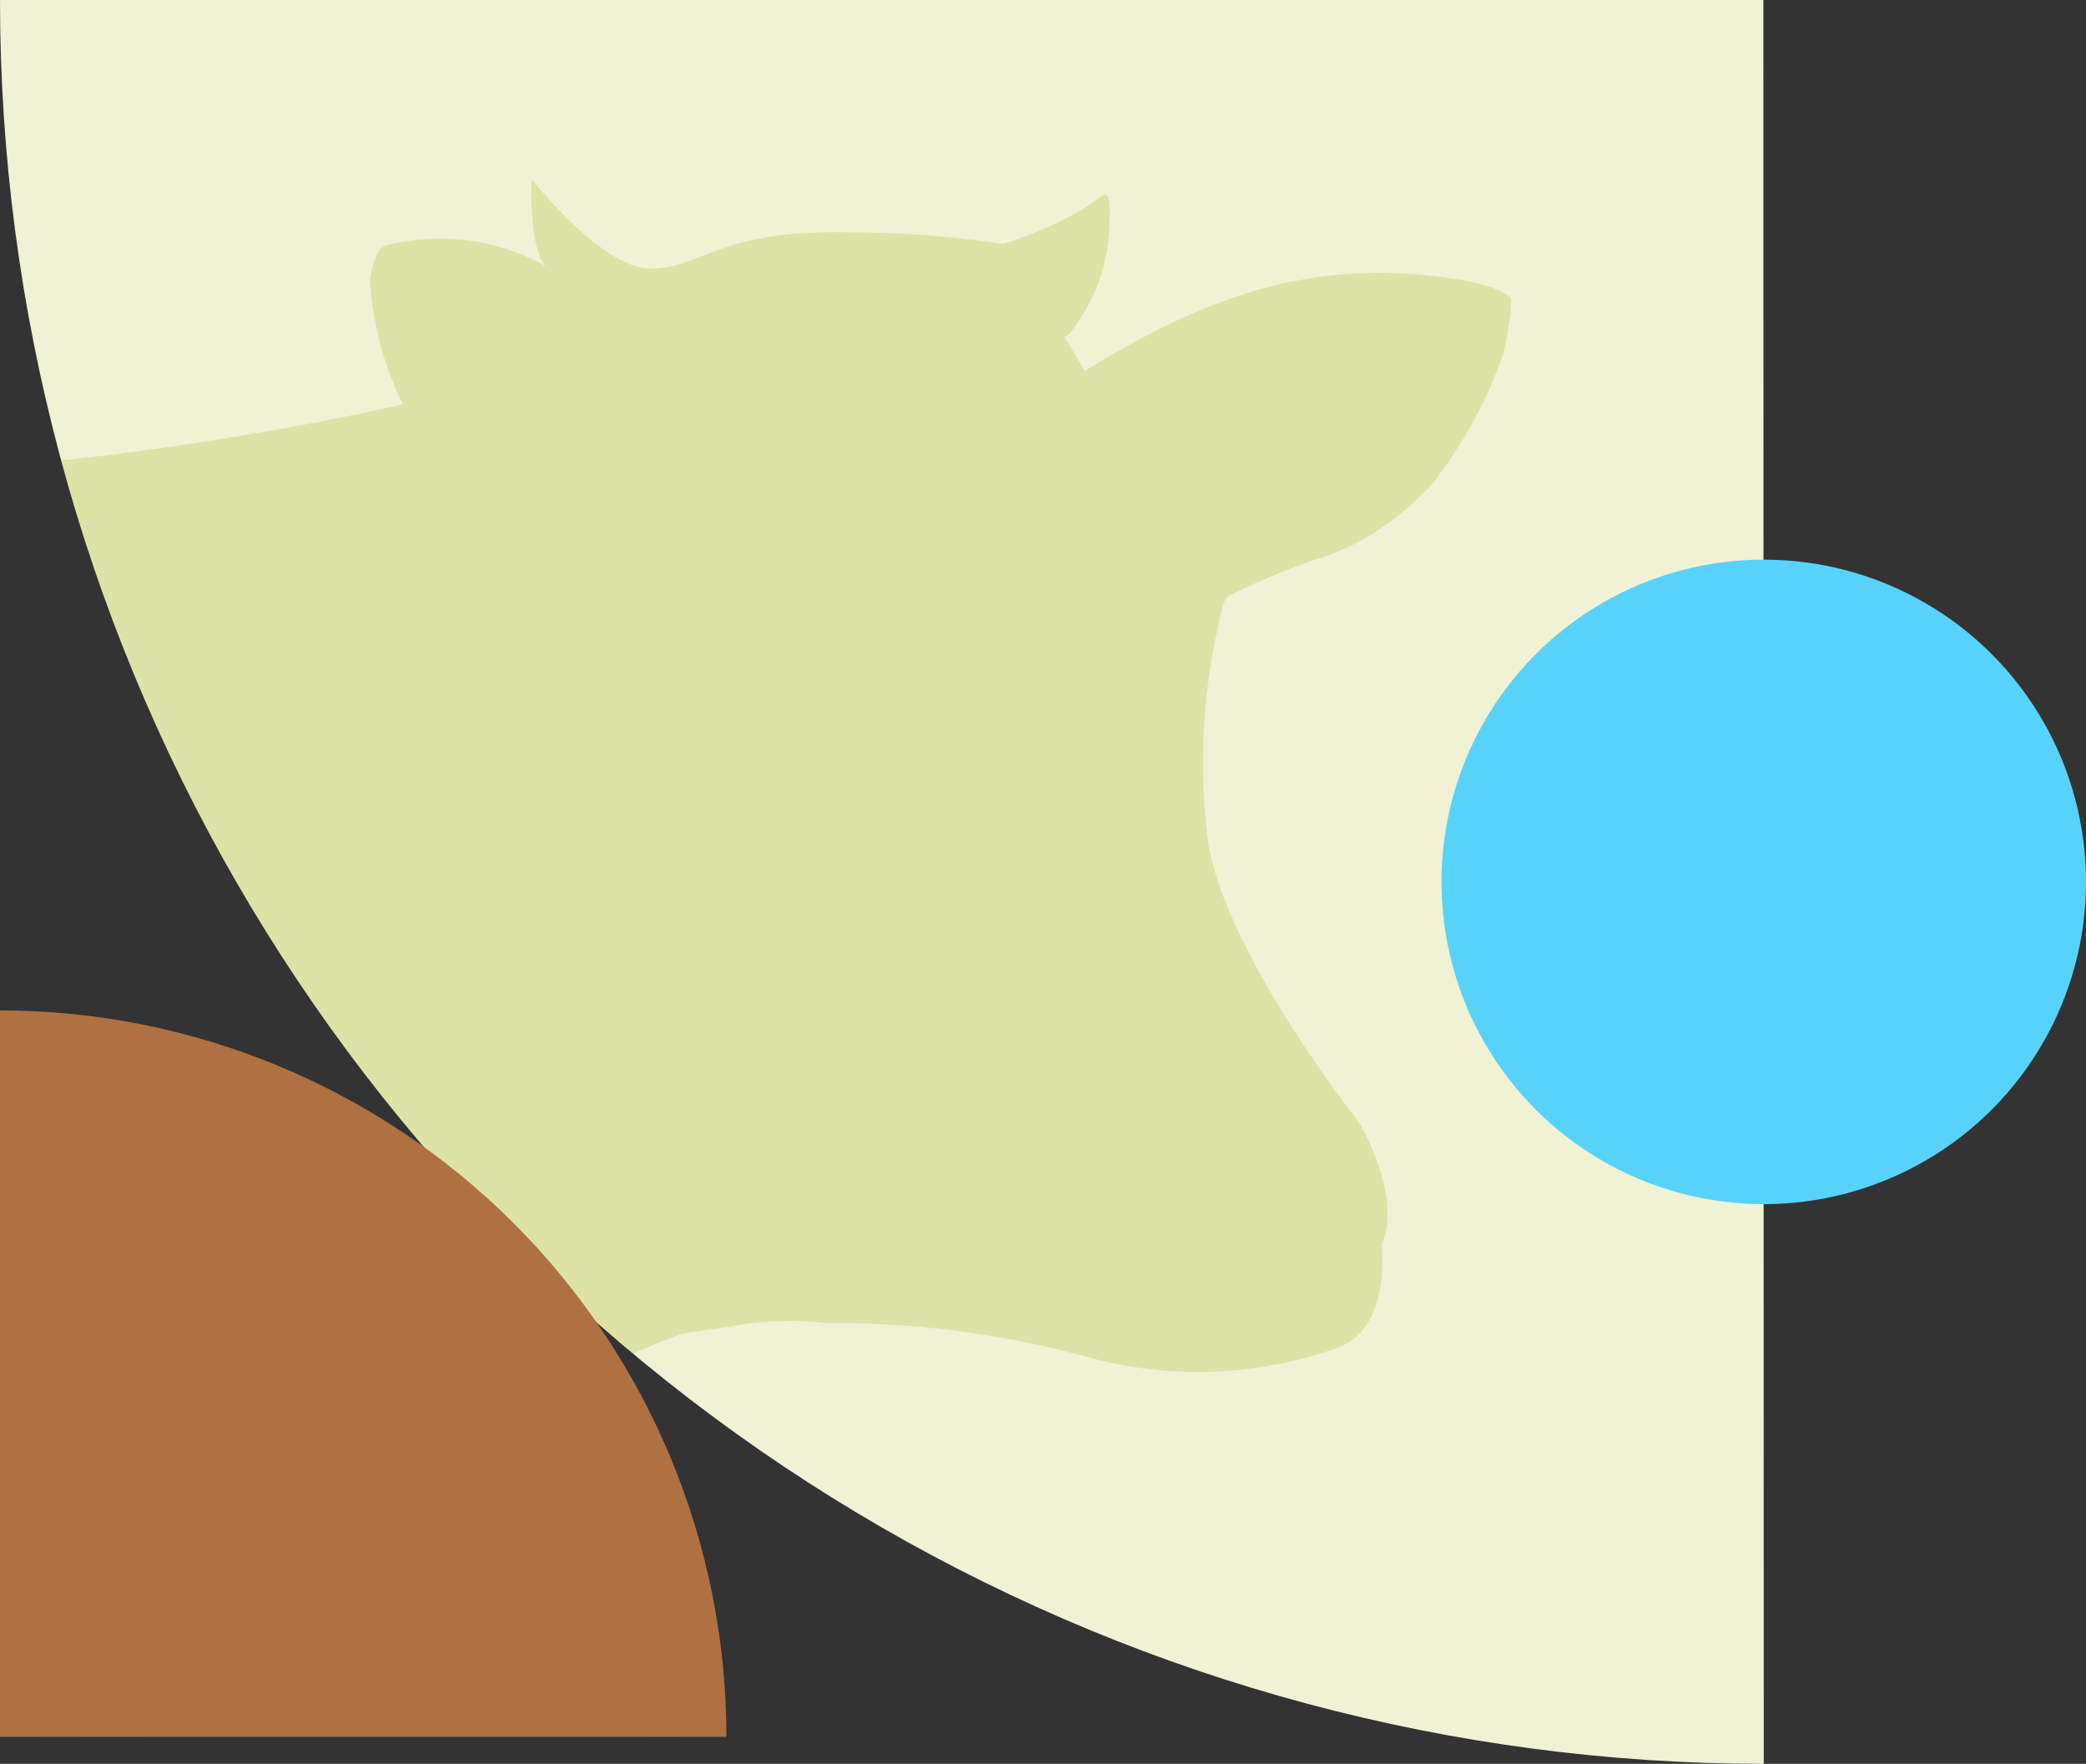 <svg xmlns="http://www.w3.org/2000/svg" xmlns:xlink="http://www.w3.org/1999/xlink" width="44.239" height="37.405" viewBox="0 0 44.239 37.405">
  <rect x="0" y="0" width="44.239" height="37.405" fill="#333333" stroke="none"/>
  <defs>
    <clipPath id="clip-path">
      <path id="Trazado_874546" data-name="Trazado 874546" d="M0,0A37.405,37.405,0,0,1,37.405,37.405H.008Z" transform="translate(37.405 37.405) rotate(180)" fill="#eff2d5"/>
    </clipPath>
    <clipPath id="clip-path-2">
      <path id="Trazado_874549" data-name="Trazado 874549" d="M0,0A15.405,15.405,0,0,1,15.405,15.405H0Z" transform="translate(15.405 15.405) rotate(180)" fill="#af7142"/>
    </clipPath>
  </defs>
  <g id="Grupo_1101062" data-name="Grupo 1101062" transform="translate(-190.095 -876.933)">
    <g id="Enmascarar_grupo_1098787" data-name="Enmascarar grupo 1098787" transform="translate(190.095 876.933)" clip-path="url(#clip-path)">
      <path id="Trazado_874544" data-name="Trazado 874544" d="M0,0A37.405,37.405,0,0,1,37.405,37.405H.008Z" transform="translate(37.405 37.405) rotate(180)" fill="#eff2d5"/>
      <path id="Trazado_882476" data-name="Trazado 882476" d="M4.926,43.976a13.58,13.58,0,0,0,1.641-3.234c.361-2.059.647-18.524-1.461-21.518a7.26,7.26,0,0,1-1.021-2.76,26.316,26.316,0,0,0-.249,7.14c.39,4.774-.469,9.969.864,16.153a14.653,14.653,0,0,1,.226,4.221Zm101.96-29.892c.415,2.426,3.2,5.917,3.2,5.917s.947,1.6.473,2.6c0,0,.237,1.776-.946,2.189a8.81,8.81,0,0,1-5.328.178,20.558,20.558,0,0,0-5.5-.71,7.108,7.108,0,0,0-2.183.1c-.163.03-.824.106-.91.144a13.759,13.759,0,0,0-1.652.721,11.043,11.043,0,0,0-2.774,2.108,21.763,21.763,0,0,0-2.187,3.609,29.715,29.715,0,0,1-5.6,7.191C80.351,40.8,79.8,42.52,78.473,43.615S76.2,45.571,76.2,45.571s-.249,11.555-.323,14.024a12.268,12.268,0,0,0,.07,2.811c.063.966-.03,1.88.048,2.84.093,1.207-.267,1.41.379,2.7.086.169.174.339.264.509a17.661,17.661,0,0,0,1.114,1.9,8.392,8.392,0,0,1,1.195,2.05.972.972,0,0,1-.115.376c-.854-.039-1.708-.091-2.562-.07-.3.007-2.336.045-2.454-.2,0,0-.233-1.364-.267-1.531-.07-.353-.138-.709-.212-1.061l-.025-.11-.022-.108L72.046,67.74c-.561-.89.077-2.07.056-3.126s.1.146.119-.908c.015-.956.034-1.914.034-2.869a27.617,27.617,0,0,1,.1-3.519S70.7,60.6,70.91,63.115s.468,2.939.6,5.477c.011.2-.048-.274.022.6s.9,1.927,1.4,3.175c.1.259.2.523.3.784a9.876,9.876,0,0,1-2.68.157,9.068,9.068,0,0,0-.992.021c-.825.065-1.2.04-1.623-.754a3.351,3.351,0,0,1-.249-1.551c-.653.818-.312-.438-.9-.964-.3-.271-.412-.054-.23-.717s.457-10.535.353-11.761a23.172,23.172,0,0,0-.721-3.336,31.218,31.218,0,0,1-.542-3.461,12.98,12.98,0,0,1,.145-2.007,31.8,31.8,0,0,0-.041-3.579c-.345-1.132-.805-2.619-1.882-3.251-1.946-1.087-3.427-.789-5.5-.374-12.495,2.5-23.426,3.85-33.766-3.015-.973-.646-.653-.613-1.34.393-2.094,3.078-2.325,2.158-3.5,5.6-.613,1.8-1.166,3.769-1.735,5.61-.23.738-.42,1.466-.62,2.211-.138.5-.253,1-.357,1.514,0,0-.341,6.025-.4,8a12.027,12.027,0,0,0,1.307,5c.364.911.809,1.771,1.177,2.695a8.7,8.7,0,0,0,1.731,2.8,1.57,1.57,0,0,1,.35,1.251c-.133.584-1.315.434-1.764.4-.412-.033-.788-.071-1.2-.07a4.889,4.889,0,0,1-1.853-.137,4.355,4.355,0,0,1-.777-.872c-.052-.063-.108-.125-.16-.186l-.222-.248-.074-.082s-1.563-.471-1.641-1.331S11.762,52.692,11.215,51.91A103.063,103.063,0,0,0,9.885,62.631c-.082,3.522-.267,6.424.624,8.2s.913,1.866,1.4,2.736c.189.334.795,1.286.059,1.354-.245.023-.624.017-.9.031a18.089,18.089,0,0,1-2.276.023l-.122-.008c-.212-.015-1.263-.045-1.381-.094-.181-.076-.233-.318-.278-.489-.323-1.184.687-2-.757-2.721-.2-.1-.409-.169-.612-.275-.368-.19-.357-.643-.556-1.015-.5-.919-.36-.457-.337-1.543.007-.339.007-.679.018-1.017a119.581,119.581,0,0,0-.056-12.053,25.614,25.614,0,0,0-.765-5.644c-.074-.22-.133-.437-.185-.651-.438,1.258-.928,2.3-1.259,3.623-.048.191-.357,1.32-.676,1.229-.282-.081-.509-.773-.546-1.049-.074-.512-.063-1.05-.138-1.6-.034-.218-.066-.433-.1-.649-.156-.9-.3-1.791-.506-2.683a15.71,15.71,0,0,1-.531-4.284c.156-4.226,2.461-7.288,2.224-10.366s-1.113-16.1.131-22.193c.464-2.291,1.41-3.486,2.425-4.1a13.023,13.023,0,0,1,7.233-2.239C17.417,5,28.219,4.765,32.21,5s37.957.092,39.676.171,9.706.7,10.8.783A67.13,67.13,0,0,0,89.81,4.78a6.977,6.977,0,0,1-.7-2.637c.022-.2.115-.659.337-.733a4.583,4.583,0,0,1,3.4.443S92.487,1.6,92.539,0c0,0,1.493,1.9,2.521,1.9s1.493-.824,4.117-.772a22.859,22.859,0,0,1,3.36.247A8.147,8.147,0,0,0,104.3.594c.4-.279.524-.5.493.266a3.812,3.812,0,0,1-.858,2.425c-.145.114-.1.04.067.334.089.15.178.3.267.448,2.575-1.57,4.79-2.412,7.856-1.951.207.033,1.16.218,1.188.451a5.811,5.811,0,0,1-.18,1.171A9.579,9.579,0,0,1,111.6,6.51a6.464,6.464,0,0,1-1.2.993,4.474,4.474,0,0,1-.708.37c-.122.051-.247.1-.37.143a14.286,14.286,0,0,0-1.7.677c-.342.173-.376.128-.445.455a13.2,13.2,0,0,0-.288,4.935Z" transform="translate(-81.264 3.798)" fill="#b1bf34" fill-rule="evenodd" opacity="0.29" style="mix-blend-mode: multiply;isolation: isolate"/>
    </g>
    <g id="Enmascarar_grupo_1098788" data-name="Enmascarar grupo 1098788" transform="translate(205.5 913.766) rotate(180)" clip-path="url(#clip-path-2)">
      <path id="Trazado_874547" data-name="Trazado 874547" d="M0,0A15.405,15.405,0,0,1,15.405,15.405H0Z" transform="translate(15.405 15.405) rotate(180)" fill="#af7142"/>
      <g id="Grupo_1102168" data-name="Grupo 1102168" transform="translate(-11523.646 -11707.867) rotate(180)" opacity="0.47" style="mix-blend-mode: multiply;isolation: isolate">
        <path id="Trazado_882413" data-name="Trazado 882413" d="M459.454,135.226a9.663,9.663,0,0,1-4.042-.876.245.245,0,0,1,.2-.447,9.177,9.177,0,0,0,3.983.831,9.331,9.331,0,0,0,9.116-9.083,9.26,9.26,0,1,0-17.328,4.368,3.027,3.027,0,0,0,2.422,1.579c2.1.134,3.108-2.182,4.087-4.422.933-2.135,1.815-4.152,3.608-4.277a.245.245,0,1,1,.034.49c-1.5.1-2.32,1.989-3.192,3.984a15.864,15.864,0,0,1-1.724,3.258,3.212,3.212,0,0,1-2.844,1.457,3.515,3.515,0,0,1-2.819-1.828,9.734,9.734,0,1,1,8.647,4.965h-.152" transform="translate(-11991.707 -11839.425)" fill="#af7142"/>
        <path id="Trazado_882414" data-name="Trazado 882414" d="M536.245,198.535h-.008a.245.245,0,0,1,0-.491h.008c2.462,0,4.077-.74,4.935-2.262a9.889,9.889,0,0,0,.86-4.423,4.687,4.687,0,0,1,.534-2.684c-2.4-.6-6.068.134-7.756,2.174-1.3,1.566-1.228,3.625.2,5.954a.245.245,0,0,1-.419.256c-1.953-3.19-1.164-5.308-.158-6.524,1.985-2.4,6.322-3.11,8.873-2.144a.245.245,0,0,1-.065.474c-.6.053-.66.989-.716,2.511-.1,2.85-.265,7.157-6.286,7.157" transform="translate(-12070.263 -11907.242)" fill="#af7142"/>
      </g>
    </g>
    <circle id="Elipse_11555" data-name="Elipse 11555" cx="6.834" cy="6.834" r="6.834" transform="translate(220.666 888.801)" fill="#57d3fb"/>
  </g>
</svg>
